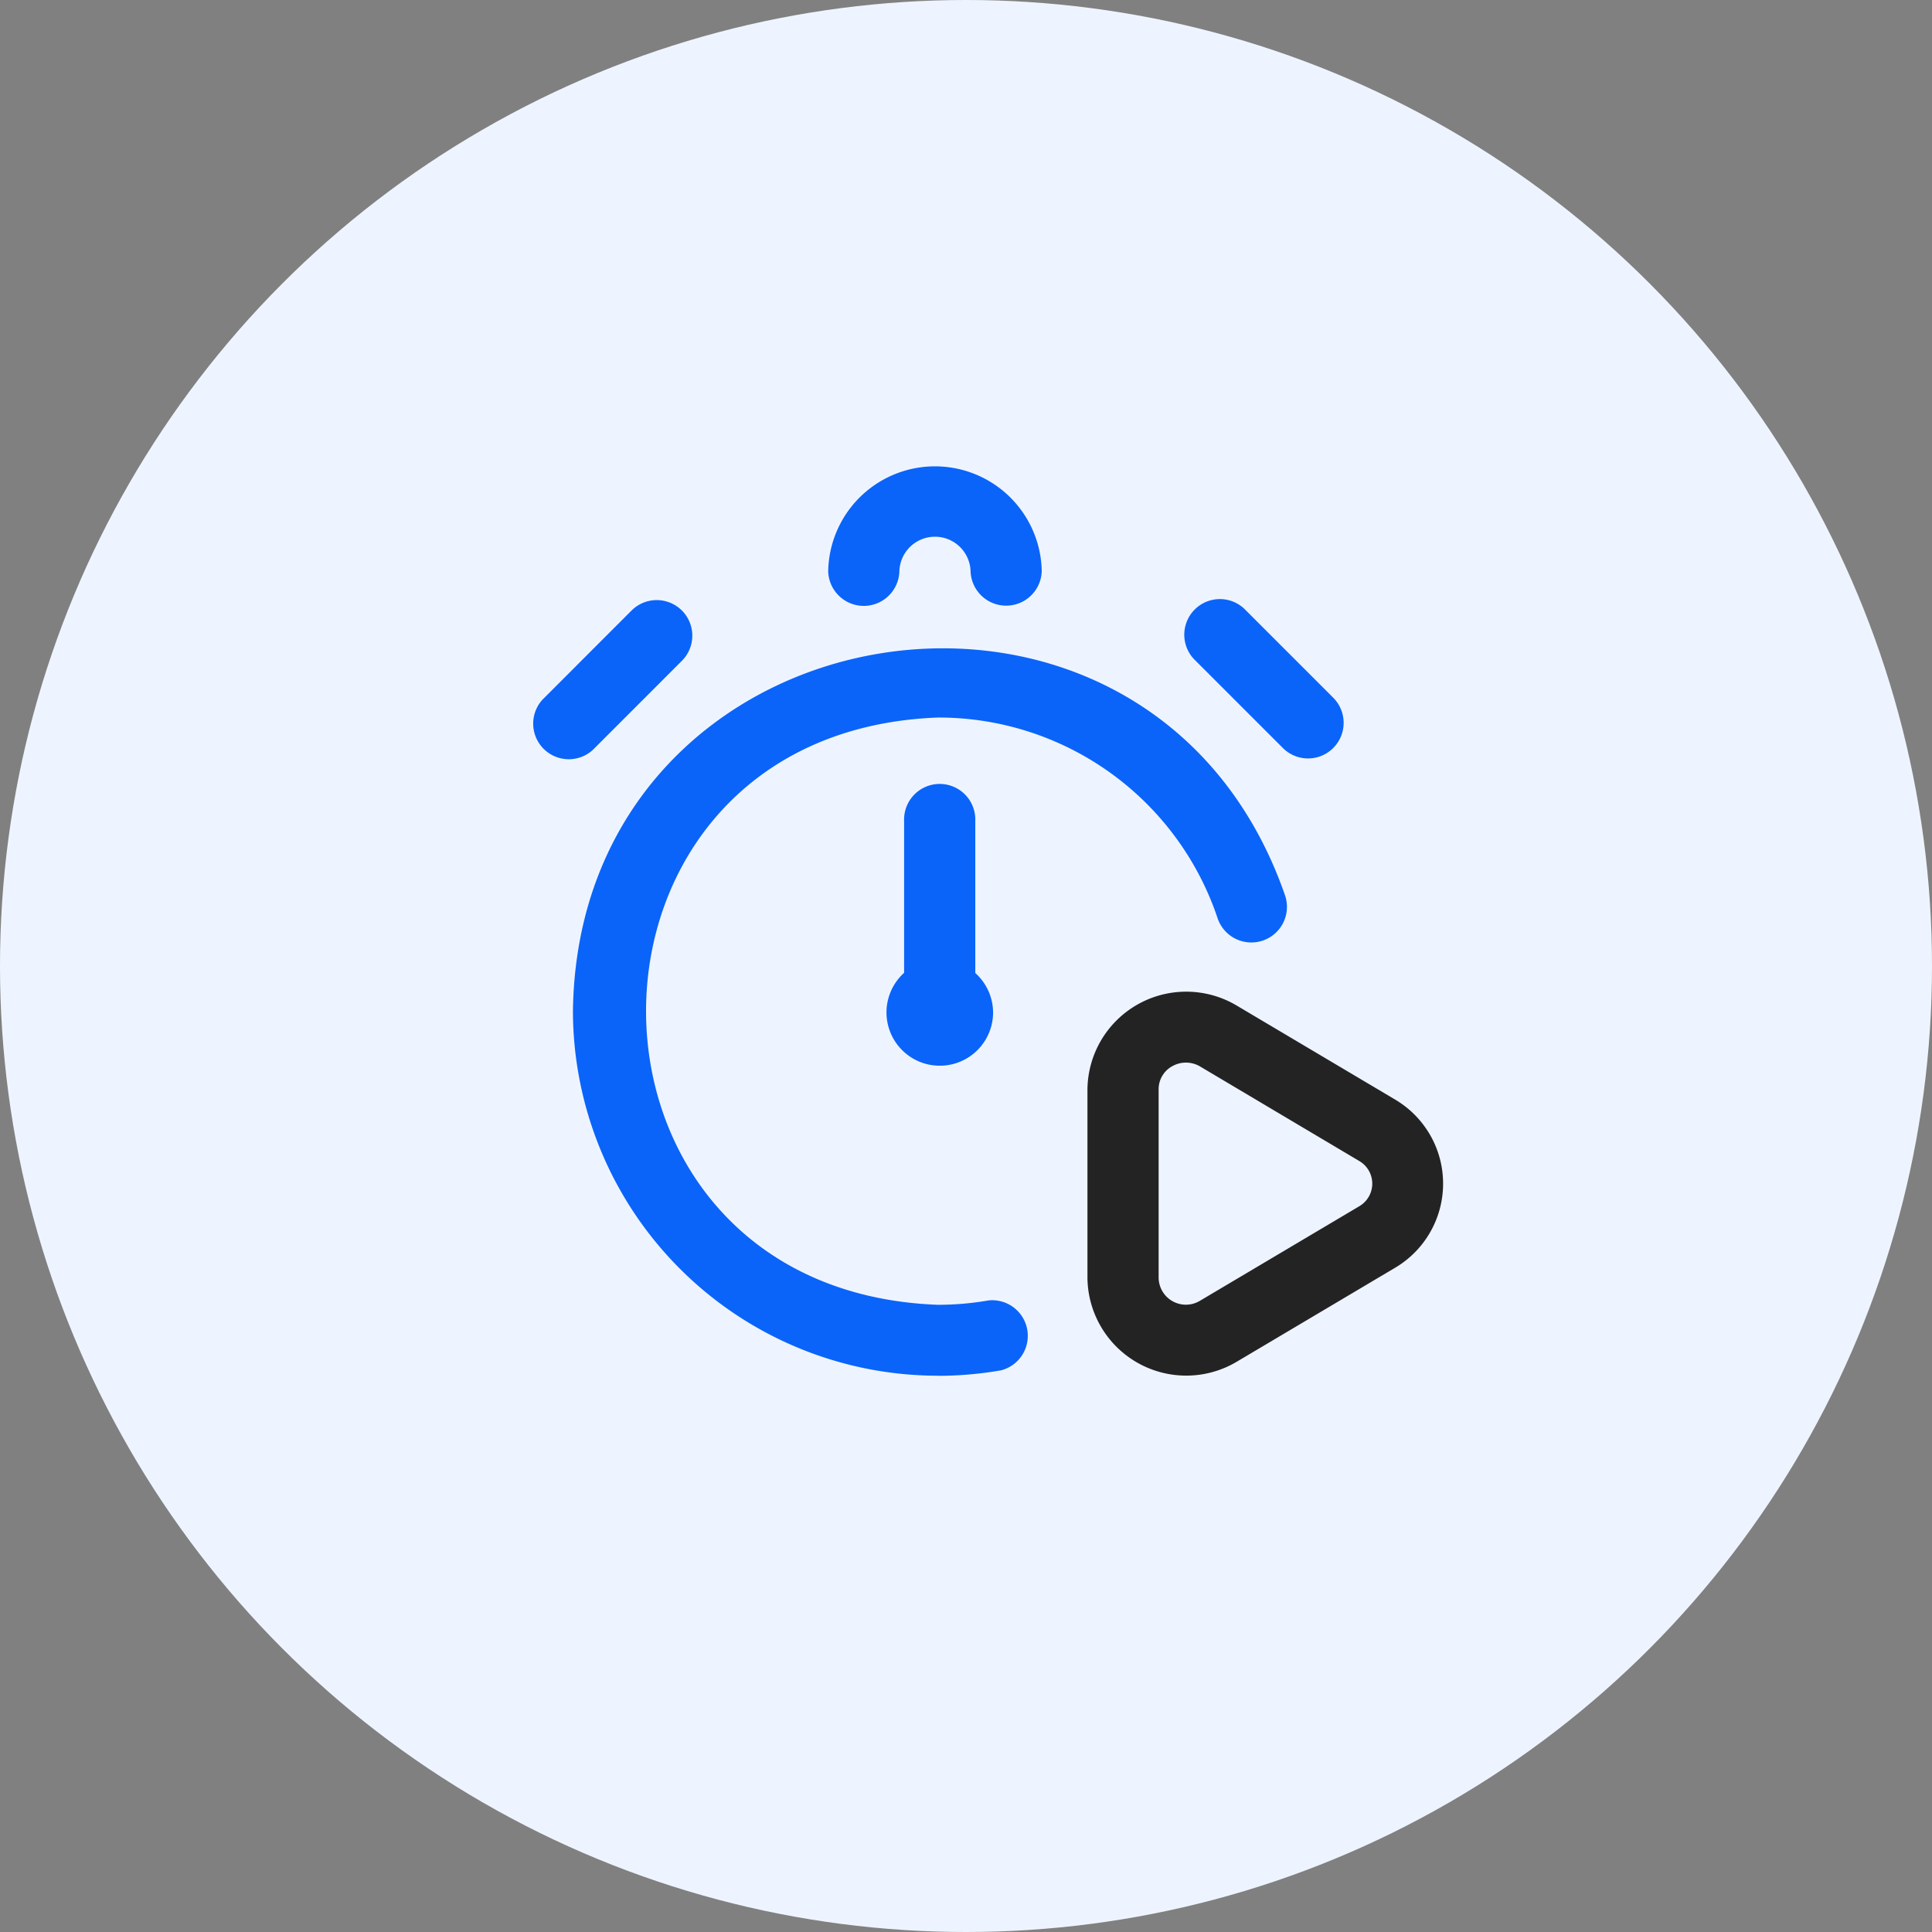 <svg xmlns="http://www.w3.org/2000/svg" width="58" height="58" viewBox="0 0 58 58">
  <rect x="0" y="0" width="58" height="58" fill="#808080" stroke="none"/>
  <g id="Group_6001" data-name="Group 6001" transform="translate(-859 -675)">
    <circle id="Ellipse_314" data-name="Ellipse 314" cx="29" cy="29" r="29" transform="translate(859 675)" fill="#eef4ff"/>
    <g id="Group_5997" data-name="Group 5997" transform="translate(875 689)">
      <g id="Group_5998" data-name="Group 5998">
        <path id="Path_7135" data-name="Path 7135" d="M12.155,27.3A10.964,10.964,0,0,1,1.2,16.352C1.364,4.013,18.511,1.225,22.571,12.86a1.069,1.069,0,1,1-2.026.681,8.832,8.832,0,0,0-8.392-6c-11.678.443-11.676,17.188,0,17.63a8.9,8.9,0,0,0,1.528-.132,1.069,1.069,0,0,1,.368,2.1,11.1,11.1,0,0,1-1.9.164Z" fill="#0a64f9"/>
        <path id="Path_7136" data-name="Path 7136" d="M11,3.152a1.069,1.069,0,0,1,2.137-.006,1.069,1.069,0,0,0,2.137,0,3.206,3.206,0,0,0-6.411.007,1.069,1.069,0,0,0,2.137,0Z" fill="#0a64f9"/>
        <path id="Path_7137" data-name="Path 7137" d="M26.908,20.031a2.933,2.933,0,0,0-1.018-1.017h0l-4.771-2.831a2.965,2.965,0,0,0-4.473,2.52v5.662a2.966,2.966,0,0,0,4.474,2.52l4.771-2.831a2.934,2.934,0,0,0,1.018-4.023m-1.816,1.892a.792.792,0,0,1-.293.293v0l-4.771,2.831a.818.818,0,0,1-1.125-.269.827.827,0,0,1-.121-.413V18.7a.785.785,0,0,1,.406-.69.835.835,0,0,1,.84.007L24.8,20.851a.786.786,0,0,1,.293,1.072" fill="#232323"/>
        <path id="Path_7138" data-name="Path 7138" d="M13.813,16.4a1.6,1.6,0,1,1-2.671-1.195V10.636a1.069,1.069,0,1,1,2.137,0v4.575a1.6,1.6,0,0,1,.534,1.193" fill="#0a64f9"/>
        <path id="Path_7139" data-name="Path 7139" d="M19.842,5.785a1.069,1.069,0,0,1,1.511-1.511l2.671,2.671a1.068,1.068,0,0,1-1.511,1.511Z" fill="#0a64f9"/>
        <path id="Path_7140" data-name="Path 7140" d="M4.471,4.328a1.068,1.068,0,0,1,0,1.51h0L1.8,8.51A1.069,1.069,0,0,1,.289,7L2.96,4.328a1.069,1.069,0,0,1,1.511,0" fill="#0a64f9"/>
      </g>
    </g>
  </g>
</svg>
